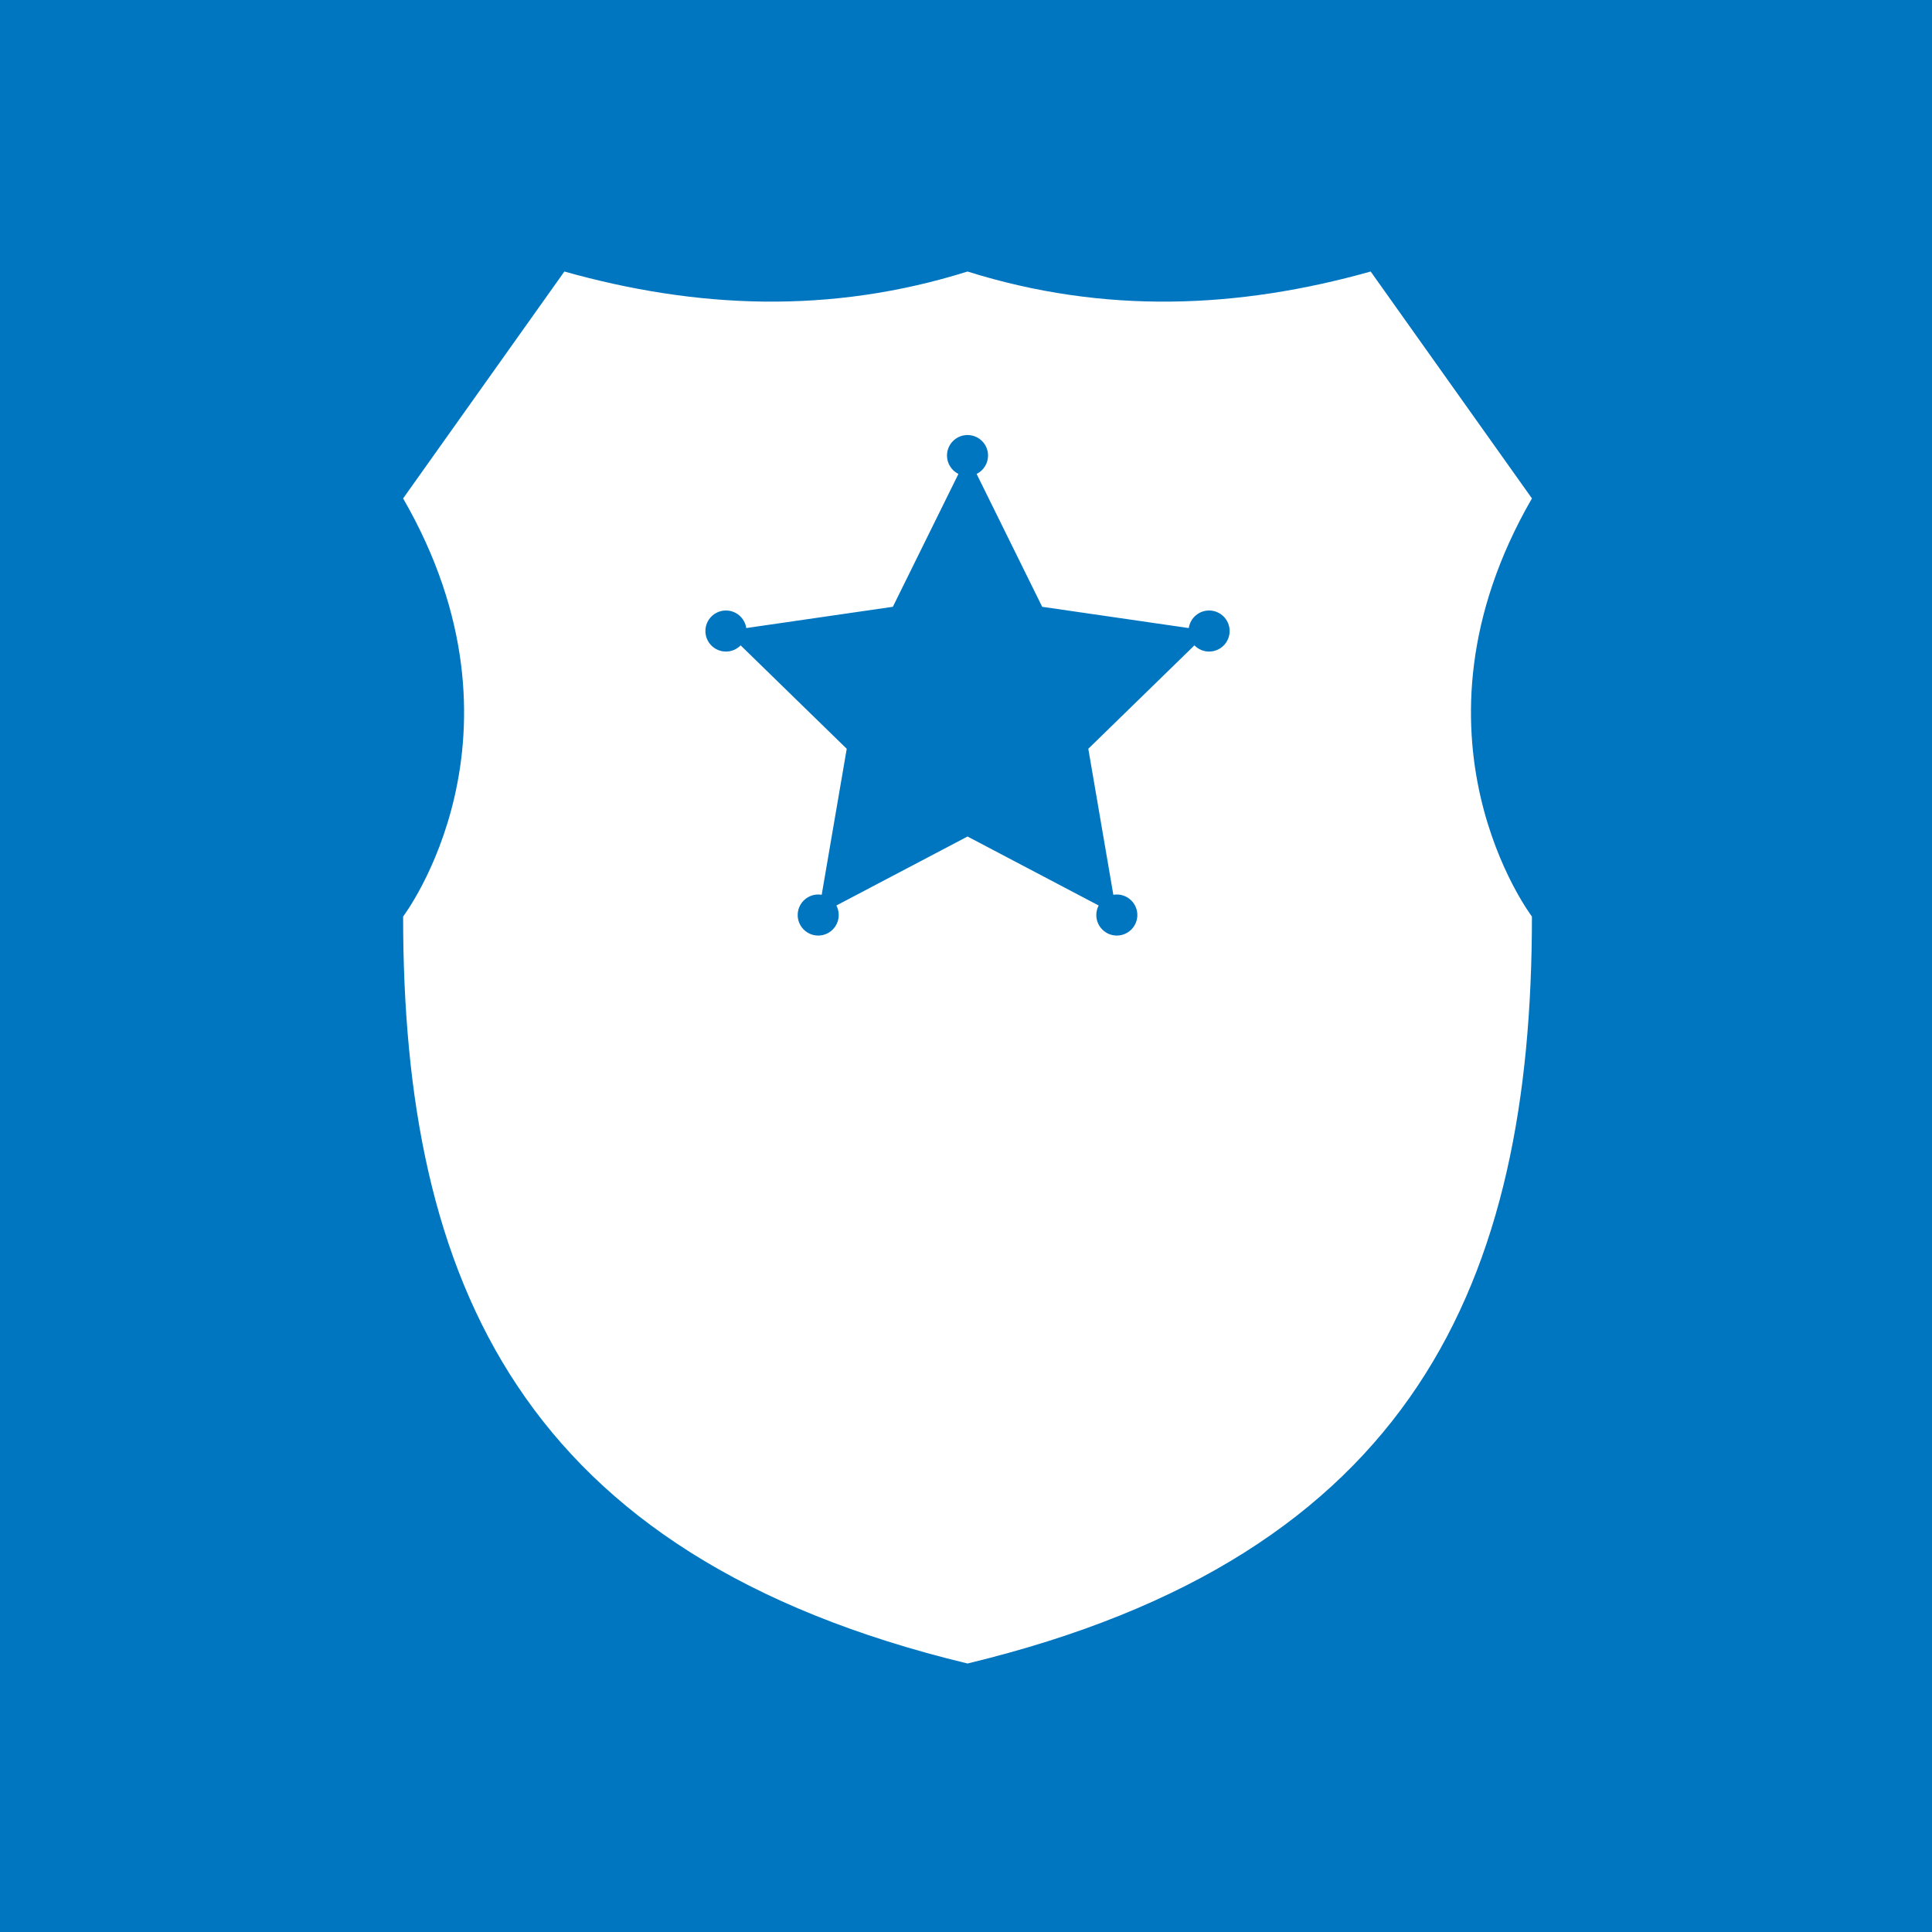 <?xml version="1.0" encoding="UTF-8" standalone="no"?>
<svg
   width="3cm"
   height="3cm"
   viewBox="0 0 30 30"
   version="1.1"
   id="svg8"
   inkscape:version="1.1 (c4e8f9ed74, 2021-05-24)"
   sodipodi:docname="police.svg"
   inkscape:export-filename="/home/aloreaux/Documents/tex/museum/assets/museum.png"
   inkscape:export-xdpi="600"
   inkscape:export-ydpi="600"
   xmlns:inkscape="http://www.inkscape.org/namespaces/inkscape"
   xmlns:sodipodi="http://sodipodi.sourceforge.net/DTD/sodipodi-0.dtd"
   xmlns="http://www.w3.org/2000/svg"
   xmlns:svg="http://www.w3.org/2000/svg"
   xmlns:rdf="http://www.w3.org/1999/02/22-rdf-syntax-ns#"
   xmlns:cc="http://creativecommons.org/ns#"
   xmlns:dc="http://purl.org/dc/elements/1.1/">
  <defs
     id="defs2" />
  <sodipodi:namedview
     id="base"
     pagecolor="#ffffff"
     bordercolor="#666666"
     borderopacity="1.0"
     inkscape:pageopacity="0.0"
     inkscape:pageshadow="2"
     inkscape:zoom="4"
     inkscape:cx="65.375"
     inkscape:cy="71.5"
     inkscape:document-units="cm"
     inkscape:current-layer="layer1"
     inkscape:document-rotation="0"
     showgrid="false"
     borderlayer="false"
     showborder="true"
     inkscape:showpageshadow="false"
     units="cm"
     showguides="false"
     inkscape:guide-bbox="true"
     inkscape:snap-midpoints="true"
     fit-margin-top="0"
     fit-margin-left="0"
     fit-margin-right="0"
     fit-margin-bottom="0"
     inkscape:window-width="1920"
     inkscape:window-height="1136"
     inkscape:window-x="1920"
     inkscape:window-y="27"
     inkscape:window-maximized="1"
     inkscape:pagecheckerboard="0"
     inkscape:snap-smooth-nodes="true"
     inkscape:snap-intersection-paths="true"
     inkscape:object-paths="false"
     inkscape:snap-object-midpoints="true">
    <sodipodi:guide
       position="40,30"
       orientation="-1,0"
       id="guide833"
       inkscape:label=""
       inkscape:locked="false"
       inkscape:color="rgb(0,0,255)" />
    <sodipodi:guide
       position="0,-10"
       orientation="0,1"
       id="guide835"
       inkscape:label=""
       inkscape:locked="false"
       inkscape:color="rgb(0,0,255)" />
    <sodipodi:guide
       position="0,30"
       orientation="-1,0"
       id="guide839"
       inkscape:label=""
       inkscape:locked="false"
       inkscape:color="rgb(0,0,255)" />
    <sodipodi:guide
       position="50,30"
       orientation="-1,0"
       id="guide844"
       inkscape:label=""
       inkscape:locked="false"
       inkscape:color="rgb(0,0,255)" />
    <sodipodi:guide
       position="0,-20"
       orientation="0,1"
       id="guide846"
       inkscape:label=""
       inkscape:locked="false"
       inkscape:color="rgb(0,0,255)" />
    <sodipodi:guide
       position="2,30"
       orientation="-1,0"
       id="guide985"
       inkscape:label=""
       inkscape:locked="false"
       inkscape:color="rgb(0,0,255)" />
    <sodipodi:guide
       position="0,2"
       orientation="0,1"
       id="guide989"
       inkscape:label=""
       inkscape:locked="false"
       inkscape:color="rgb(0,0,255)" />
    <sodipodi:guide
       position="28,30"
       orientation="-1,0"
       id="guide991"
       inkscape:label=""
       inkscape:locked="false"
       inkscape:color="rgb(0,0,255)" />
    <sodipodi:guide
       position="15,39.822"
       orientation="-1,0"
       id="guide9772"
       inkscape:label=""
       inkscape:locked="false"
       inkscape:color="rgb(0,0,255)" />
  </sodipodi:namedview>
  <g
     inkscape:label="Layer 1"
     inkscape:groupmode="layer"
     id="layer1">
    <path
       style="fill:#0076c0;fill-opacity:1;stroke:none;stroke-width:0.159px;stroke-linecap:butt;stroke-linejoin:miter;stroke-opacity:1"
       d="M 0,-4.61262e-6 H 30 V 30 H 0 Z"
       id="path908" />
    <path
       id="path9887"
       style="fill:#ffffff;fill-opacity:1;stroke:none;stroke-width:1px;stroke-linecap:butt;stroke-linejoin:miter;stroke-opacity:1"
       d="m 33.07,15.91 -9.449,13.295 c 8.038,13.923 0,24.5 0,24.5 0,21.347 6.864,37.449 33.072,43.77 26.208,-6.32 33.072,-22.422 33.072,-43.77 0,0 -8.038,-10.577 0,-24.5 L 80.316,15.91 c -7.722,2.171 -15.571,2.528 -23.623,0 -8.052,2.528 -15.901,2.171 -23.623,0 z m 23.584,9.58 c 0.026,0 0.052,0 0.078,0 v 0.002 c 0.646,0.021 1.164,0.55 1.164,1.201 -1.21e-4,0.458 -0.26,0.875 -0.67,1.078 l 3.842,7.785 8.59,1.246 c 0.086,-0.591 0.594,-1.03 1.191,-1.029 0.664,-6.8e-5 1.203,0.539 1.203,1.203 6.5e-5,0.664 -0.539,1.203 -1.203,1.203 -0.324,-3.8e-5 -0.635,-0.131 -0.861,-0.363 l -6.217,6.059 1.467,8.557 c 0.067,-0.012 0.135,-0.018 0.203,-0.018 0.664,-6.4e-5 1.203,0.539 1.203,1.203 6.8e-5,0.664 -0.539,1.203 -1.203,1.203 -0.664,-0.001 -1.201,-0.539 -1.201,-1.203 -2.64e-4,-0.195 0.047,-0.386 0.137,-0.559 l -7.682,-4.041 h -0.002 -0.002 l -7.682,4.041 c 0.09,0.172 0.137,0.364 0.137,0.559 6.8e-5,0.664 -0.537,1.202 -1.201,1.203 -0.664,6.5e-5 -1.203,-0.539 -1.203,-1.203 -6.5e-5,-0.664 0.539,-1.203 1.203,-1.203 0.068,3.8e-5 0.136,0.006 0.203,0.018 L 49.615,43.875 43.398,37.816 c -0.226,0.232 -0.537,0.363 -0.861,0.363 -0.664,6.7e-5 -1.203,-0.539 -1.203,-1.203 -6.4e-5,-0.664 0.539,-1.203 1.203,-1.203 0.598,-5.01e-4 1.105,0.438 1.191,1.029 l 8.59,-1.246 3.842,-7.785 c -0.41,-0.203 -0.67,-0.621 -0.67,-1.078 -6.6e-5,-0.651 0.518,-1.18 1.164,-1.201 z"
       transform="scale(0.265)"
       sodipodi:nodetypes="ccccccccccccccccccscccccccccccccccccccscccccccc" />
  </g>
</svg>
